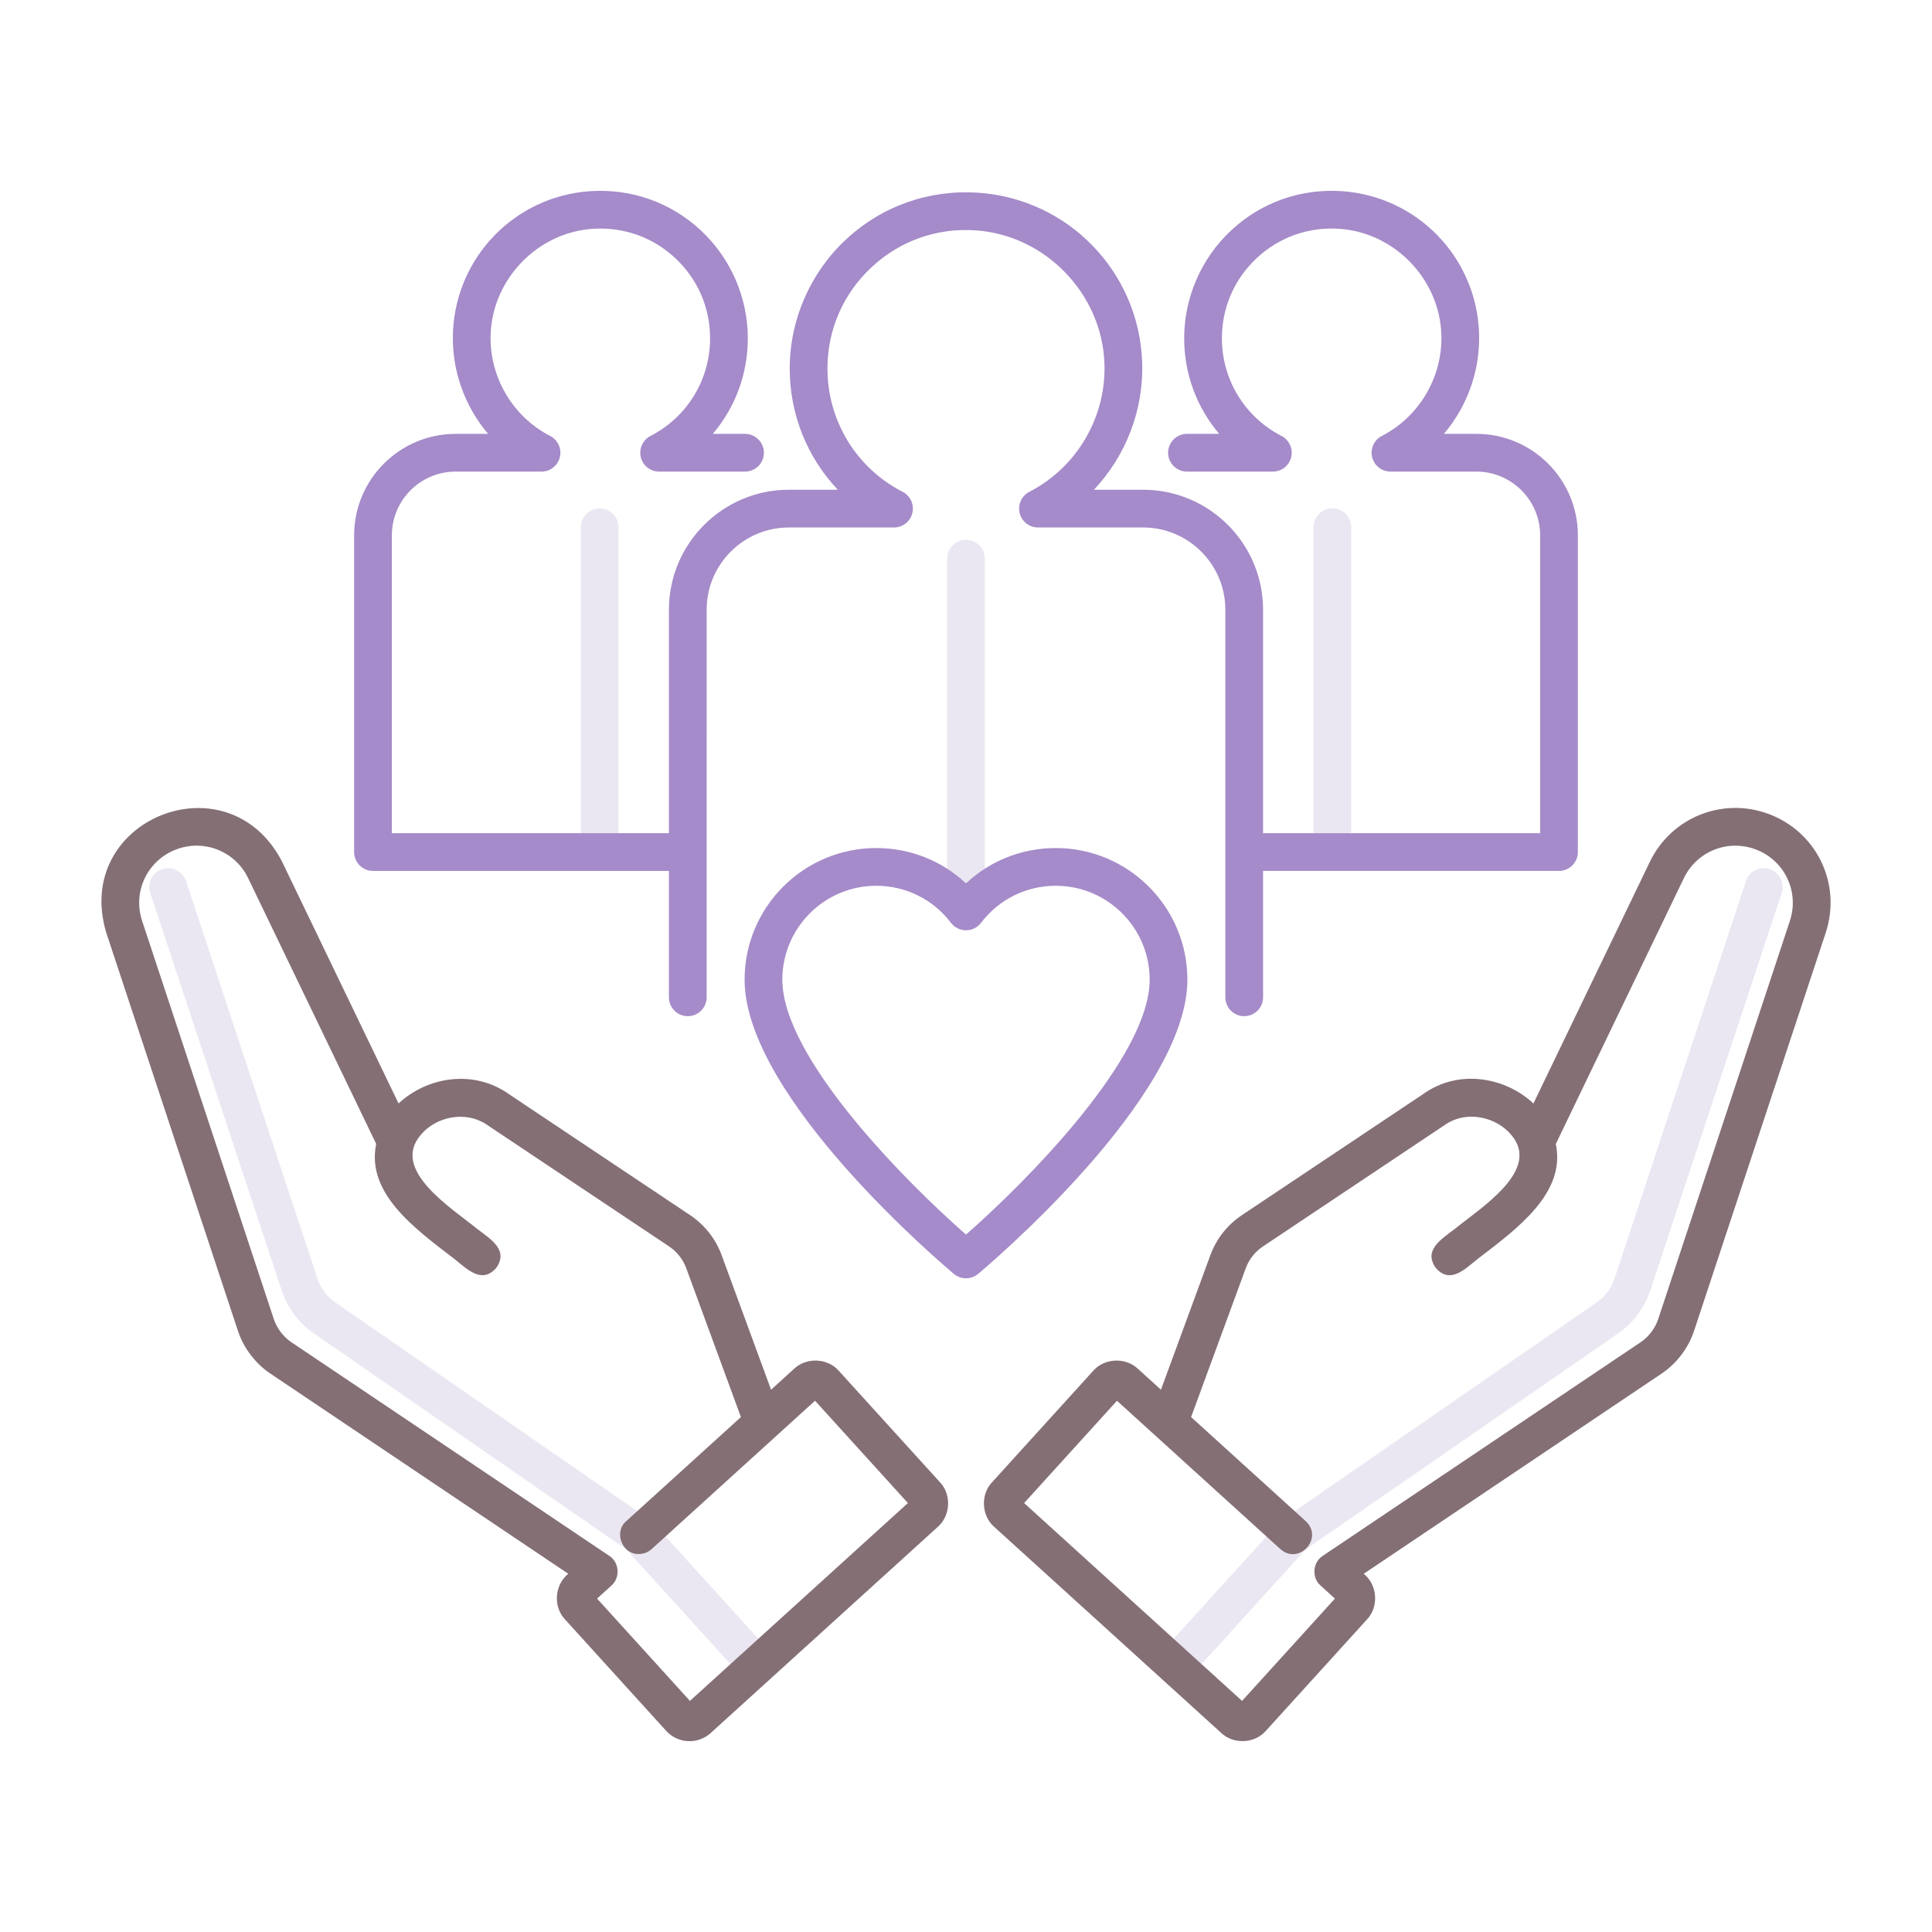 <?xml version="1.0" encoding="utf-8"?>
<!-- Generator: Adobe Illustrator 24.0.0, SVG Export Plug-In . SVG Version: 6.00 Build 0)  -->
<svg version="1.1" id="Layer_1" xmlns="http://www.w3.org/2000/svg" xmlns:xlink="http://www.w3.org/1999/xlink" x="0px" y="0px"
	 viewBox="0 0 256 256" enable-background="new 0 0 256 256" xml:space="preserve">
<g>
	<path fill="#EBE7F2" d="M128,121.646c-1.381,0-2.5-1.119-2.5-2.5V74.032c0-1.381,1.119-2.5,2.5-2.5s2.5,1.119,2.5,2.5v45.113
		C130.5,120.526,129.381,121.646,128,121.646z"/>
	<path fill="#EBE7F2" d="M100.319,223.177c-0.681,0-1.358-0.276-1.853-0.819l-15.471-17.045l-41.388-28.613
		c-1.945-1.308-3.505-3.358-4.252-5.607l-17.449-52.77c-0.433-1.312,0.278-2.726,1.589-3.159c1.314-0.433,2.726,0.279,3.159,1.589
		l17.448,52.768c0.397,1.198,1.266,2.339,2.321,3.048l41.651,28.796c0.157,0.108,0.301,0.235,0.43,0.376l15.664,17.257
		c0.928,1.022,0.851,2.604-0.171,3.532C101.52,222.963,100.919,223.177,100.319,223.177z"/>
	<path fill="#EBE7F2" d="M155.681,223.177c-0.6,0-1.2-0.214-1.68-0.648c-1.021-0.929-1.099-2.51-0.171-3.532l15.664-17.257
		c0.129-0.141,0.272-0.268,0.43-0.376l41.624-28.777c1.083-0.728,1.951-1.868,2.35-3.068l17.447-52.766
		c0.434-1.31,1.844-2.021,3.159-1.589c1.311,0.434,2.021,1.848,1.589,3.159l-17.448,52.768c-0.748,2.251-2.308,4.302-4.28,5.628
		l-41.36,28.595l-15.471,17.045C157.039,222.9,156.361,223.177,155.681,223.177z"/>
	<g>
		<path fill="#846F75" d="M111.149,181.644c-1.474-1.697-4.279-1.823-5.911-0.287c0,0-3.069,2.787-3.069,2.787l-6.541-17.811
			c-0.799-2.179-2.243-4.017-4.183-5.321l-23.863-15.935c-4.958-3.588-11.18-2.241-14.768,1.141l-15.443-32.055
			c-7.189-13.889-27.825-5.581-23.284,9.443c0,0,17.45,52.77,17.45,52.77c0.747,2.247,2.306,4.297,4.279,5.625L75.3,208.533
			c-1.816,1.451-2.039,4.353-0.435,6.046c0,0,13.402,14.764,13.402,14.764c0.751,0.827,1.779,1.313,2.896,1.366
			c1.108,0.054,2.189-0.33,3.015-1.081l30.087-27.312c1.695-1.476,1.833-4.279,0.286-5.91
			C124.55,196.406,111.149,181.644,111.149,181.644z M91.42,225.377l-12.305-13.555l1.908-1.731c1.19-1.033,1.047-3.079-0.285-3.927
			c0,0-42.132-28.313-42.132-28.313c-1.057-0.711-1.925-1.852-2.322-3.049l-17.449-52.767c-1.299-3.928,0.729-8.109,4.618-9.519
			c3.667-1.333,7.717,0.313,9.416,3.82l16.978,35.24c-1.353,6.526,5.087,11.203,10.346,15.229c1.74,1.385,3.627,3.364,5.546,1.221
			c1.697-2.365-0.683-3.795-2.469-5.161c-3.494-2.84-11.484-7.81-7.546-12.452c1.909-2.36,5.951-3.439,9.005-1.233l23.934,15.983
			c1.052,0.708,1.838,1.707,2.271,2.891l7.241,19.714l-15.201,13.798c-1.707,1.443-0.515,4.433,1.682,4.352
			c0.599,0,1.2-0.214,1.68-0.648c3.79-3.44,18.143-16.47,21.66-19.664l12.304,13.556L91.42,225.377z"/>
		<path fill="#846F75" d="M234.252,107.816c-6.086-2.205-12.801,0.522-15.625,6.352l-15.441,32.05
			c-3.588-3.382-9.801-4.731-14.691-1.194l-23.945,15.993c-1.934,1.3-3.378,3.138-4.176,5.314l-6.542,17.813l-3.068-2.785
			c-1.641-1.543-4.435-1.411-5.912,0.284c0,0-13.398,14.762-13.398,14.762c-1.547,1.634-1.414,4.434,0.283,5.912
			c0,0,30.088,27.311,30.088,27.311c1.638,1.547,4.432,1.412,5.911-0.284c0,0,13.401-14.765,13.401-14.765
			c1.601-1.692,1.383-4.595-0.436-6.045L220.185,182c1.973-1.327,3.531-3.377,4.279-5.627l17.449-52.768
			C244.066,117.091,240.701,110.155,234.252,107.816z M237.165,122.035L219.717,174.8c-0.398,1.2-1.267,2.341-2.322,3.051
			l-42.133,28.313c-1.327,0.843-1.48,2.9-0.285,3.927c0,0,1.908,1.731,1.908,1.731l-12.305,13.555l-28.879-26.214l12.304-13.556
			c3.431,3.115,17.947,16.294,21.66,19.664c2.463,2.163,5.761-1.447,3.361-3.703c0,0-15.201-13.798-15.201-13.798l7.242-19.716
			c0.433-1.182,1.219-2.181,2.265-2.884l24.016-16.042c2.98-2.153,7.021-1.073,8.929,1.287c3.937,4.645-4.05,9.61-7.546,12.452
			c-1.785,1.364-4.165,2.801-2.469,5.161c1.916,2.141,3.806,0.166,5.546-1.221c5.246-4.01,11.71-8.724,10.346-15.229l16.976-35.235
			c1.702-3.512,5.749-5.158,9.418-3.825C236.436,113.927,238.464,118.108,237.165,122.035z"/>
	</g>
	<path fill="#EBE7F2" d="M176.539,114.855c-1.381,0-2.5-1.119-2.5-2.5V69.856c0-1.381,1.119-2.5,2.5-2.5s2.5,1.119,2.5,2.5v42.499
		C179.039,113.736,177.92,114.855,176.539,114.855z"/>
	<path fill="#EBE7F2" d="M79.461,114.855c-1.381,0-2.5-1.119-2.5-2.5V69.856c0-1.381,1.119-2.5,2.5-2.5s2.5,1.119,2.5,2.5v42.499
		C81.961,113.736,80.842,114.855,79.461,114.855z"/>
	<path fill="#A58BC9" d="M195.628,57.489h-4.301c3.127-3.689,4.856-8.489,4.652-13.479c-0.407-9.957-8.203-17.985-18.136-18.676
		c-5.48-0.374-10.716,1.468-14.72,5.203c-3.949,3.685-6.214,8.894-6.214,14.292c0,4.739,1.688,9.192,4.641,12.66h-4.271
		c-1.381,0-2.5,1.119-2.5,2.5s1.119,2.5,2.5,2.5h11.381c1.154,0,2.158-0.79,2.43-1.911s-0.259-2.283-1.285-2.812
		c-4.869-2.508-7.895-7.465-7.895-12.938c0-4.076,1.643-7.854,4.625-10.636c2.979-2.781,6.874-4.157,10.963-3.871
		c7.264,0.505,13.188,6.606,13.485,13.893c0.231,5.646-2.862,10.966-7.881,13.552c-1.026,0.528-1.557,1.69-1.285,2.812
		s1.276,1.911,2.43,1.911h11.381c4.658,0,8.448,3.789,8.448,8.447v39.466h-36.712v-29.61c0-8.767-7.132-15.898-15.897-15.898h-6.515
		c4.256-4.515,6.647-10.643,6.386-17.032c-0.488-11.9-9.806-21.496-21.675-22.321c-6.554-0.453-12.808,1.753-17.594,6.218
		c-4.72,4.404-7.427,10.63-7.427,17.082c0,6.095,2.336,11.791,6.374,16.054h-6.483c-8.766,0-15.897,7.132-15.897,15.898v29.61
		H51.924V70.937c0-4.658,3.79-8.447,8.448-8.447h11.381c1.153,0,2.158-0.79,2.43-1.911s-0.259-2.283-1.285-2.812
		c-5.019-2.586-8.112-7.905-7.881-13.552c0.298-7.286,6.222-13.388,13.485-13.893c4.096-0.282,7.984,1.091,10.963,3.871
		c2.982,2.782,4.625,6.56,4.625,10.636c0,5.473-3.025,10.43-7.895,12.938c-1.026,0.528-1.557,1.69-1.285,2.812
		s1.275,1.911,2.43,1.911h11.381c1.381,0,2.5-1.119,2.5-2.5s-1.119-2.5-2.5-2.5h-4.271c2.952-3.468,4.641-7.921,4.641-12.66
		c0-5.398-2.265-10.607-6.214-14.292c-4.005-3.736-9.239-5.577-14.72-5.203c-9.933,0.69-17.729,8.719-18.136,18.676
		c-0.204,4.99,1.525,9.79,4.653,13.479h-4.302c-7.415,0-13.448,6.032-13.448,13.447v41.966c0,1.381,1.119,2.5,2.5,2.5h39.212v16.747
		c0,1.381,1.119,2.5,2.5,2.5s2.5-1.119,2.5-2.5V80.792c0-6.01,4.889-10.898,10.897-10.898h13.929c1.154,0,2.158-0.79,2.43-1.911
		s-0.259-2.283-1.285-2.812c-6.146-3.165-9.964-9.423-9.964-16.331c0-5.146,2.073-9.913,5.838-13.426
		c3.761-3.509,8.666-5.251,13.836-4.886c9.17,0.638,16.648,8.341,17.025,17.538c0.292,7.128-3.613,13.842-9.948,17.104
		c-1.026,0.528-1.557,1.69-1.285,2.812s1.275,1.911,2.43,1.911h13.929c6.009,0,10.897,4.889,10.897,10.898v51.357
		c0,1.381,1.119,2.5,2.5,2.5s2.5-1.119,2.5-2.5v-16.747h39.212c1.381,0,2.5-1.119,2.5-2.5V70.937
		C209.076,63.521,203.043,57.489,195.628,57.489z"/>
	<path fill="#A58BC9" d="M128,169.382c-0.569,0-1.139-0.193-1.603-0.581c-1.132-0.945-27.734-23.339-27.734-38.992
		c0-9.616,7.824-17.439,17.44-17.439c4.491,0,8.692,1.678,11.896,4.681c3.204-3.003,7.405-4.681,11.896-4.681
		c9.616,0,17.44,7.823,17.44,17.439c0,15.653-26.603,38.047-27.734,38.992C129.139,169.188,128.569,169.382,128,169.382z
		 M116.104,117.369c-6.859,0-12.44,5.58-12.44,12.439c0,10.326,16.29,26.732,24.337,33.781c8.046-7.053,24.337-23.466,24.337-33.781
		c0-6.859-5.581-12.439-12.44-12.439c-3.919,0-7.53,1.792-9.907,4.915c-0.473,0.621-1.208,0.986-1.989,0.986
		s-1.517-0.365-1.989-0.986C123.634,119.161,120.022,117.369,116.104,117.369z"/>
</g>
</svg>
